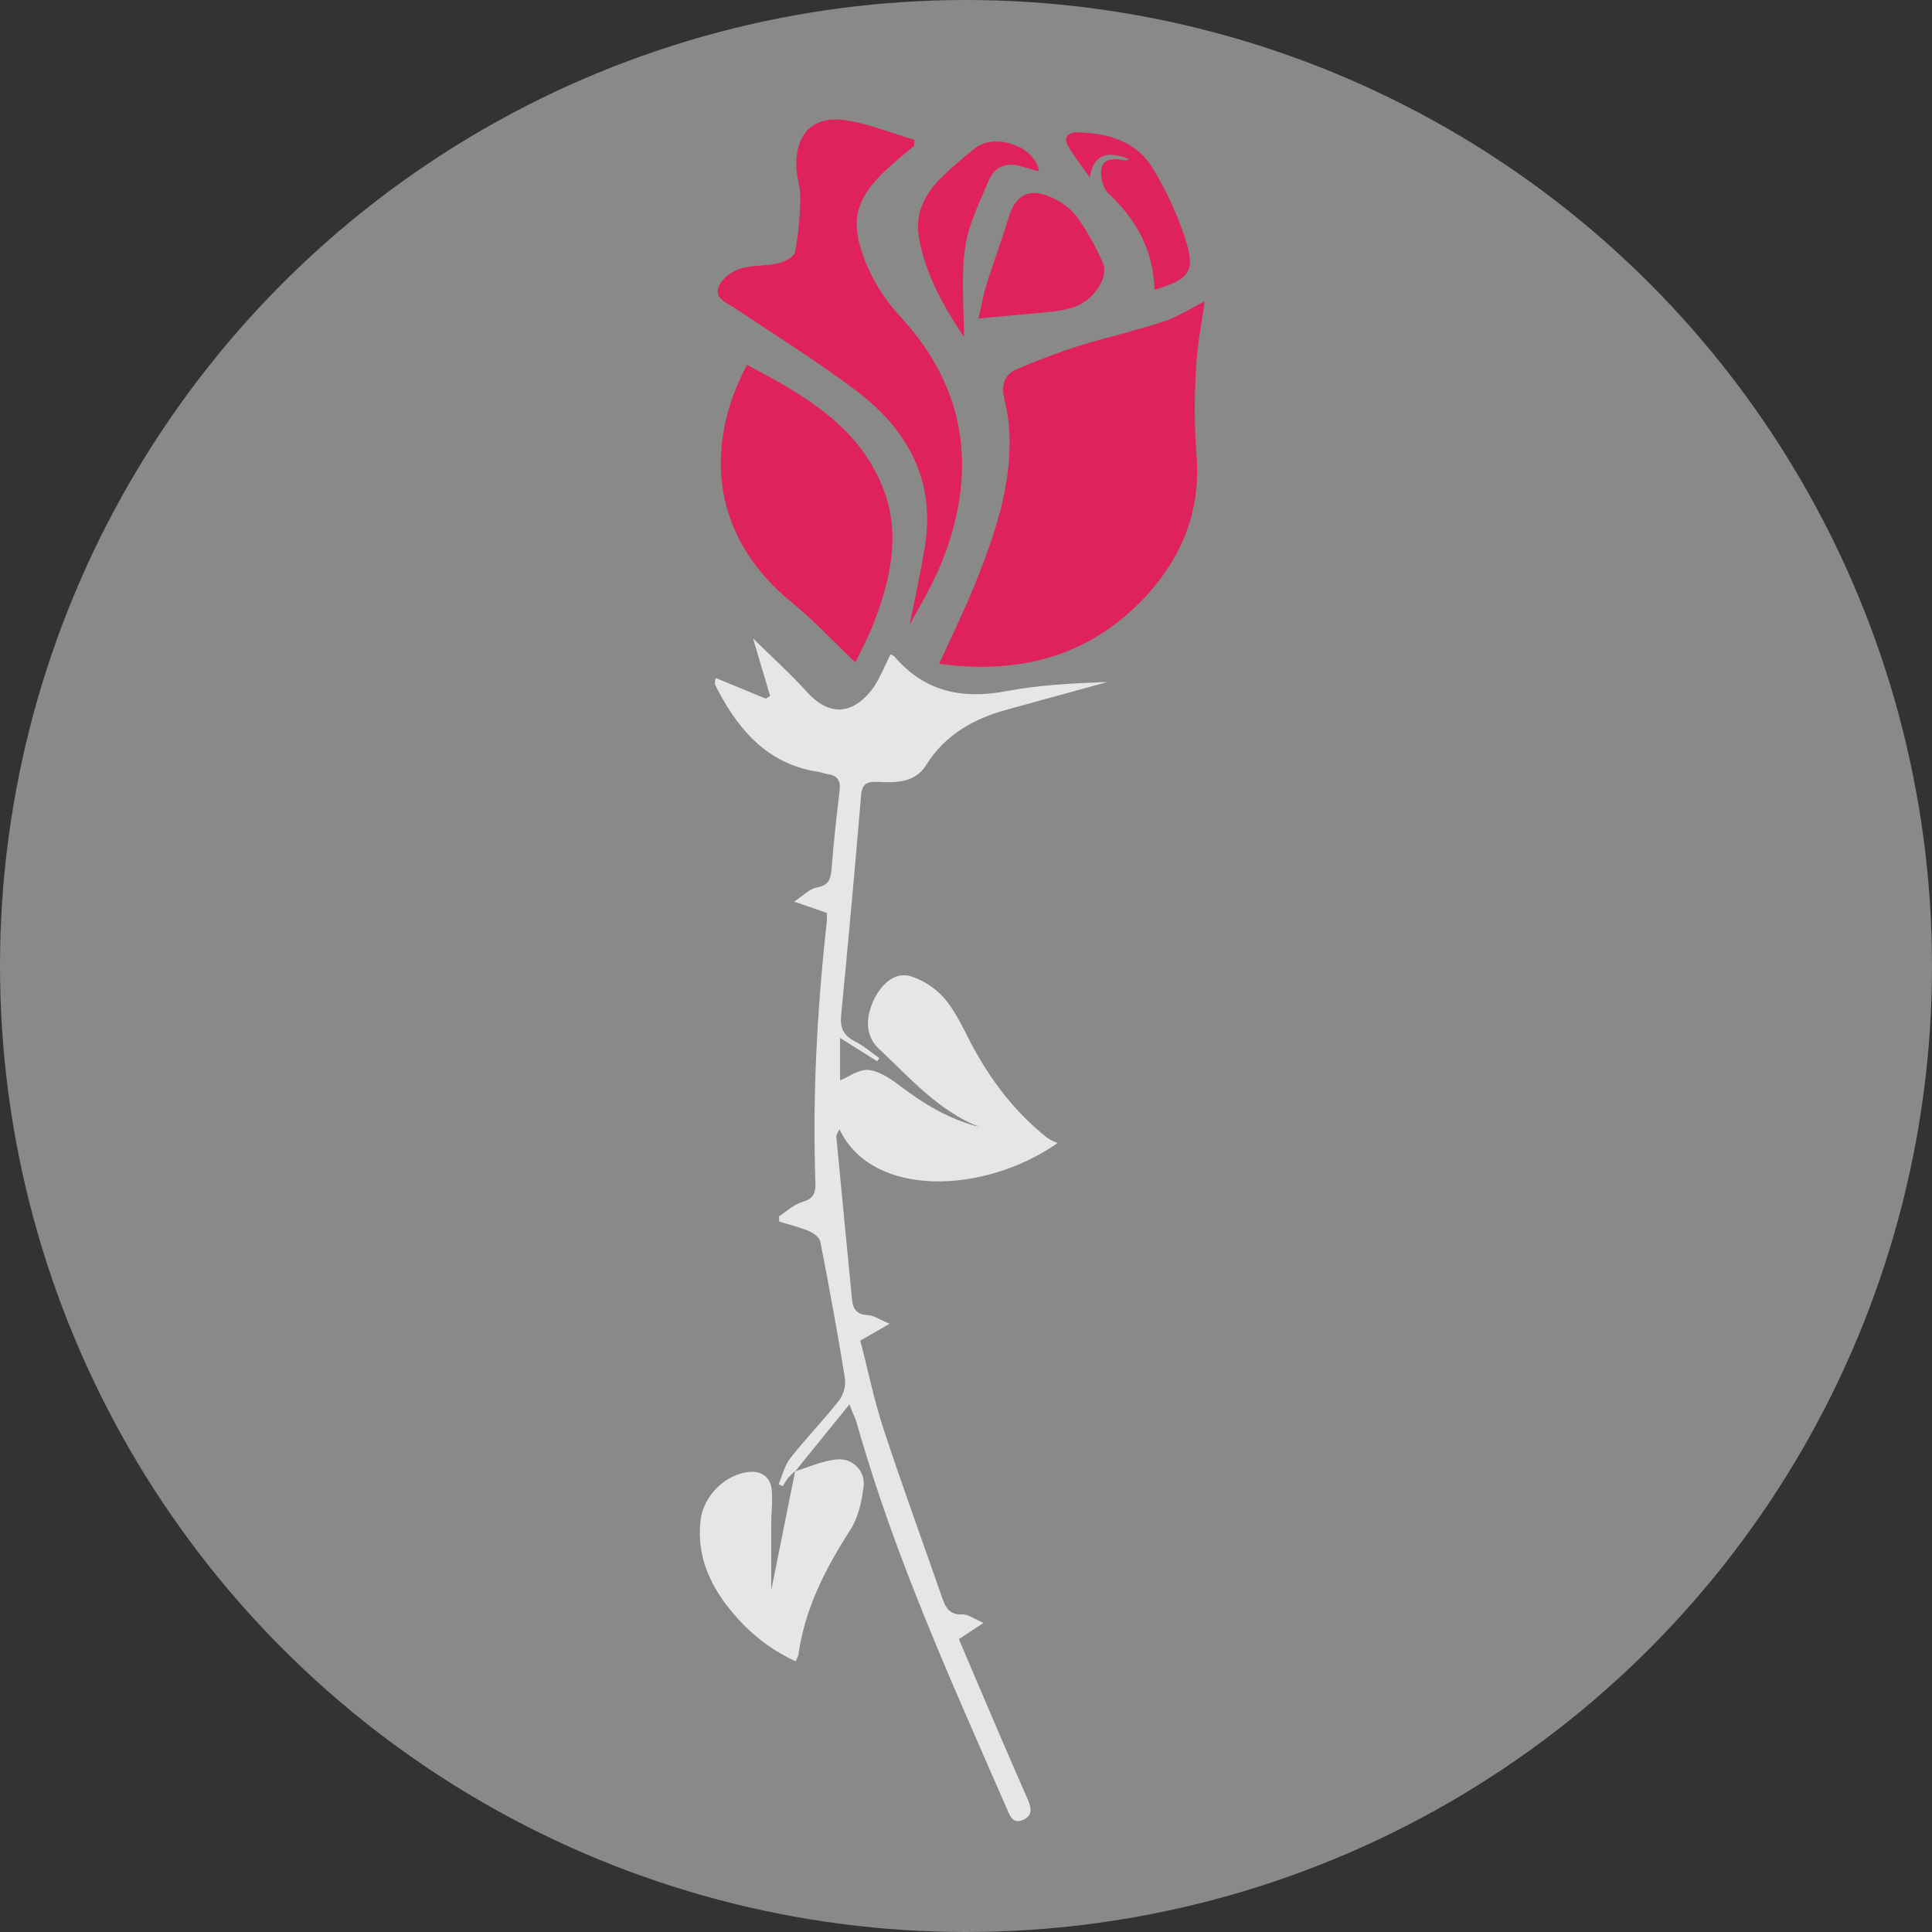 <?xml version="1.0" encoding="utf-8"?>
<!-- Generator: Adobe Illustrator 19.2.1, SVG Export Plug-In . SVG Version: 6.00 Build 0)  -->
<svg version="1.1" id="Слой_1" xmlns="http://www.w3.org/2000/svg" xmlns:xlink="http://www.w3.org/1999/xlink" x="0px" y="0px"
	 viewBox="0 0 870 870" style="enable-background:new 0 0 870 870;" xml:space="preserve">
<rect x="0" y="0" width="870" height="870" fill="#333333" stroke="none"/>
<style type="text/css">
	.st0{opacity:0.42;fill:#FFFFFF;enable-background:new    ;}
	.st1{fill:#E6E6E5;}
	.st2{fill:#E0225C;}
</style>
<title>3</title>
<circle class="st0" cx="435" cy="435" r="435"/>
<path class="st1" d="M358,662.4c-1.1,1.1-2.3,2.2-3.3,3.4c-0.8,1.1-1.5,2.2-2.2,3.4l-1.9-0.8c1.7-4,2.7-8.5,5.3-11.8
	c7-8.9,14.9-17,21.9-25.9c2.1-2.8,3.1-6.4,2.7-9.9c-3.3-20.6-7.1-41.2-11.1-61.7c-0.4-1.9-3.1-3.9-5.1-4.7
	c-4.2-1.8-8.9-2.9-13.4-4.3l-0.1-2.4c3.5-2.2,6.6-5.3,10.4-6.4c4.7-1.4,6.1-3.4,6-8.4c-1.4-39.4,0.8-78.7,5.1-117.9
	c0.1-1.3,0.1-2.6,0-3.9l-14.7-5.1c4.3-2.8,7-5.8,10-6.3c5.7-0.9,6.5-3.9,6.9-8.7c0.9-11.7,2.2-23.4,3.6-35.1c0.5-4.4-1-6.7-5.4-7.3
	c-1.4-0.2-2.7-0.8-4.1-1c-21.9-3.3-35-17.5-44.8-35.8c-0.7-1.2-1.3-2.5-1.9-3.8c0-0.9,0.1-1.8,0.4-2.7l22.5,9.3l2-1.2l-7.7-25.9
	c8.9,8.8,16.9,15.9,24,23.8c9.5,10.7,19.8,11.2,29.1-0.2c3.7-4.6,5.8-10.6,8.8-16.4c0.7,0.2,1.4,0.6,1.9,1.1
	c13.6,15.8,30.5,19.2,50.4,15.4c14.9-2.8,30.1-3.5,45.4-4.1L454,319.4c-15.2,4.1-28.3,11.2-37,25.2c-4.9,7.9-13.5,7.9-21.6,7.5
	c-4.4-0.2-7.2,0.5-7.6,5.7c-2.8,33.1-5.8,66.1-9,99.2c-0.6,5.7,0.9,9.3,6.1,11.9c4,2,7.4,5,11.1,7.6l-1,1.4l-16.7-10.5v19.1
	c3.8-1.5,8.5-5.1,12.7-4.7c4.9,0.5,10,3.9,14.2,7.1c10.9,8.3,22.4,15.2,35.8,18.6c-18.6-7.4-31.3-22.2-45.3-35.3
	c-5.9-5.5-6.2-13.7-2.1-22.2c3.7-7.5,9.8-12.4,16.5-10.4c5.9,1.9,11.2,5.4,15.3,10.1c4.9,5.8,8.2,13.1,11.8,20
	c8.7,16.5,19.7,31,34.3,42.6c1.5,1,3.1,1.8,4.8,2.4c-32.6,22.9-83.4,25.2-98.3-6.2c-0.6,1.4-1.4,2.3-1.4,3.2
	c2.3,24.5,4.7,49.1,7.1,73.7c0.4,4.2,2.3,6.6,7.1,6.8c2.7,0.1,5.4,2.1,9.8,3.9l-13.2,7.6c3.4,12.9,6.1,26.5,10.4,39.6
	c8.4,25.5,17.6,50.7,26.4,76c1.5,4.4,3.3,8,9.2,7.7c2.6-0.1,5.4,2.1,9.5,3.8l-11.1,7.3c6,14.2,12,28.3,18.1,42.5
	c4.2,9.9,8.6,19.8,12.9,29.7c1.5,3.5,2.5,7-1.8,9.1c-4.9,2.3-6.2-1.7-7.6-4.9c-24.8-56.9-50.6-113.4-67.5-173.4
	c-0.6-2.2-1.7-4.2-3.4-8.7l-24.7,30.5L358,662.4z"/>
<path class="st2" d="M422.9,298.9c5.7-12.5,11.3-23.8,16-35.5c8.8-21.9,16.6-44.1,15.7-68.2c-0.3-5.2-1-10.3-2.3-15.3
	c-1.4-6.1-0.4-11.1,5.5-13.6c9-3.9,18.2-7.4,27.6-10.4c12.7-4,25.9-6.9,38.6-11.1c6.5-2.2,12.5-6.1,18.5-9.1
	c-1.3,9.4-3.4,19.8-3.9,30.4c-0.8,12.9-0.8,25.8,0.2,38.7c2,24.4-6,45-21.9,62.7C491.9,295,460.4,304,422.9,298.9z"/>
<path class="st2" d="M411.5,65.8c-4.2,3.6-8.7,7.1-12.7,10.9c-14.2,13.5-16.2,23.8-8.8,41.9c3.8,9.1,9.2,17.4,15.9,24.5
	c29.1,31.8,34.2,68.5,18.9,108.3c-4,10.4-9.8,20.2-15.2,29.9c2.4-12,5.1-23.9,7-35.9c4.5-29.2-7.9-51.7-30.2-68.8
	c-17.7-13.5-36.8-25.3-55.4-37.8c-3.6-2.4-9.4-4.3-7.4-9.6c1.3-3.5,5.7-6.9,9.4-8.1c5.4-1.8,11.6-1.2,17.3-2.5
	c2.9-0.7,7.3-2.8,7.7-5.1c1.5-7.9,2.3-16,2.4-24.1c0.1-4.9-1.7-9.7-1.8-14.6c-0.3-15,7.8-22.9,22.5-20.6c10.5,1.6,20.5,5.8,30.8,8.8
	L411.5,65.8z"/>
<path class="st2" d="M385.2,298.3c-10-9.5-18.8-19-28.7-27.1c-35.4-28.6-40.2-69.2-20.1-106.9c25.3,13.4,50.4,27.4,61.4,55.9
	c7.9,20.4,3.2,40.8-4.4,60.5C390.9,287.1,387.5,293.4,385.2,298.3z"/>
<path class="st1" d="M357.8,662.6c6.4-1.9,12.7-4.9,19.2-5.4c5.9-0.6,11.3,3.7,11.9,9.7c0,0,0,0.1,0,0.1c0.1,1,0.1,1.9-0.1,2.9
	c-0.8,6.6-2.4,13.7-6,19.2c-11.2,17.4-20.4,35.4-23.3,56.2c-0.3,1-0.7,1.9-1.2,2.8c-10.7-4.9-20.1-12.1-27.7-21.1
	c-10.5-12.1-17.1-26-15.1-42.6c1.3-10.9,11.3-20.7,22.1-21.6c5.5-0.4,9.3,2.5,9.9,7.9c0.5,5.1-0.2,10.3-0.2,15.5v29.9l10.8-53.8
	L357.8,662.6z"/>
<path class="st2" d="M440.6,143.4c1.3-5.3,2.1-10.3,3.6-15.1c3.1-10.1,6.9-20,9.9-30.1s8.9-13.7,18.5-9.7c4.8,1.9,9,5,12.3,9
	c4.6,6.5,8.5,13.5,11.7,20.8c2.9,6.3-3.8,16.7-12.7,19.9c-3.8,1.2-7.7,2-11.7,2.3C462.1,141.5,452.1,142.3,440.6,143.4z"/>
<path class="st2" d="M434.1,151.8c-9-13.5-17.1-27.6-20.2-44.2c-2.3-12,3-21.1,11.3-28.9c4.4-4.2,9.1-8.2,13.9-12
	c9.2-7.1,27.2-0.7,28.8,10.5c-3.1-0.9-5.9-1.7-8.8-2.5c-6.5-1.7-11.5,0.8-13.9,6.6c-4.1,9.9-9.1,19.8-10.6,30.2
	C432.7,124.7,434.1,138.2,434.1,151.8z"/>
<path class="st2" d="M508.6,71.7c-10.4-4.2-16.2-1.9-17.9,8.2c-3.6-5.2-7-9.4-9.6-13.9c-2.2-3.8-0.7-6.5,4-6.4
	c13.8,0.3,26.6,3.9,34.1,16.3c5.9,9.8,10.8,20.3,14.4,31.2c4.9,15.1,2.4,18.5-13.7,23.4c-0.5-17.5-8-31.5-20.7-43.3
	c-2.5-2.4-4-7.9-3.2-11.3c1.1-5,6.3-4.5,10.7-3.7C507.4,72.2,508,72,508.6,71.7z"/>
</svg>
